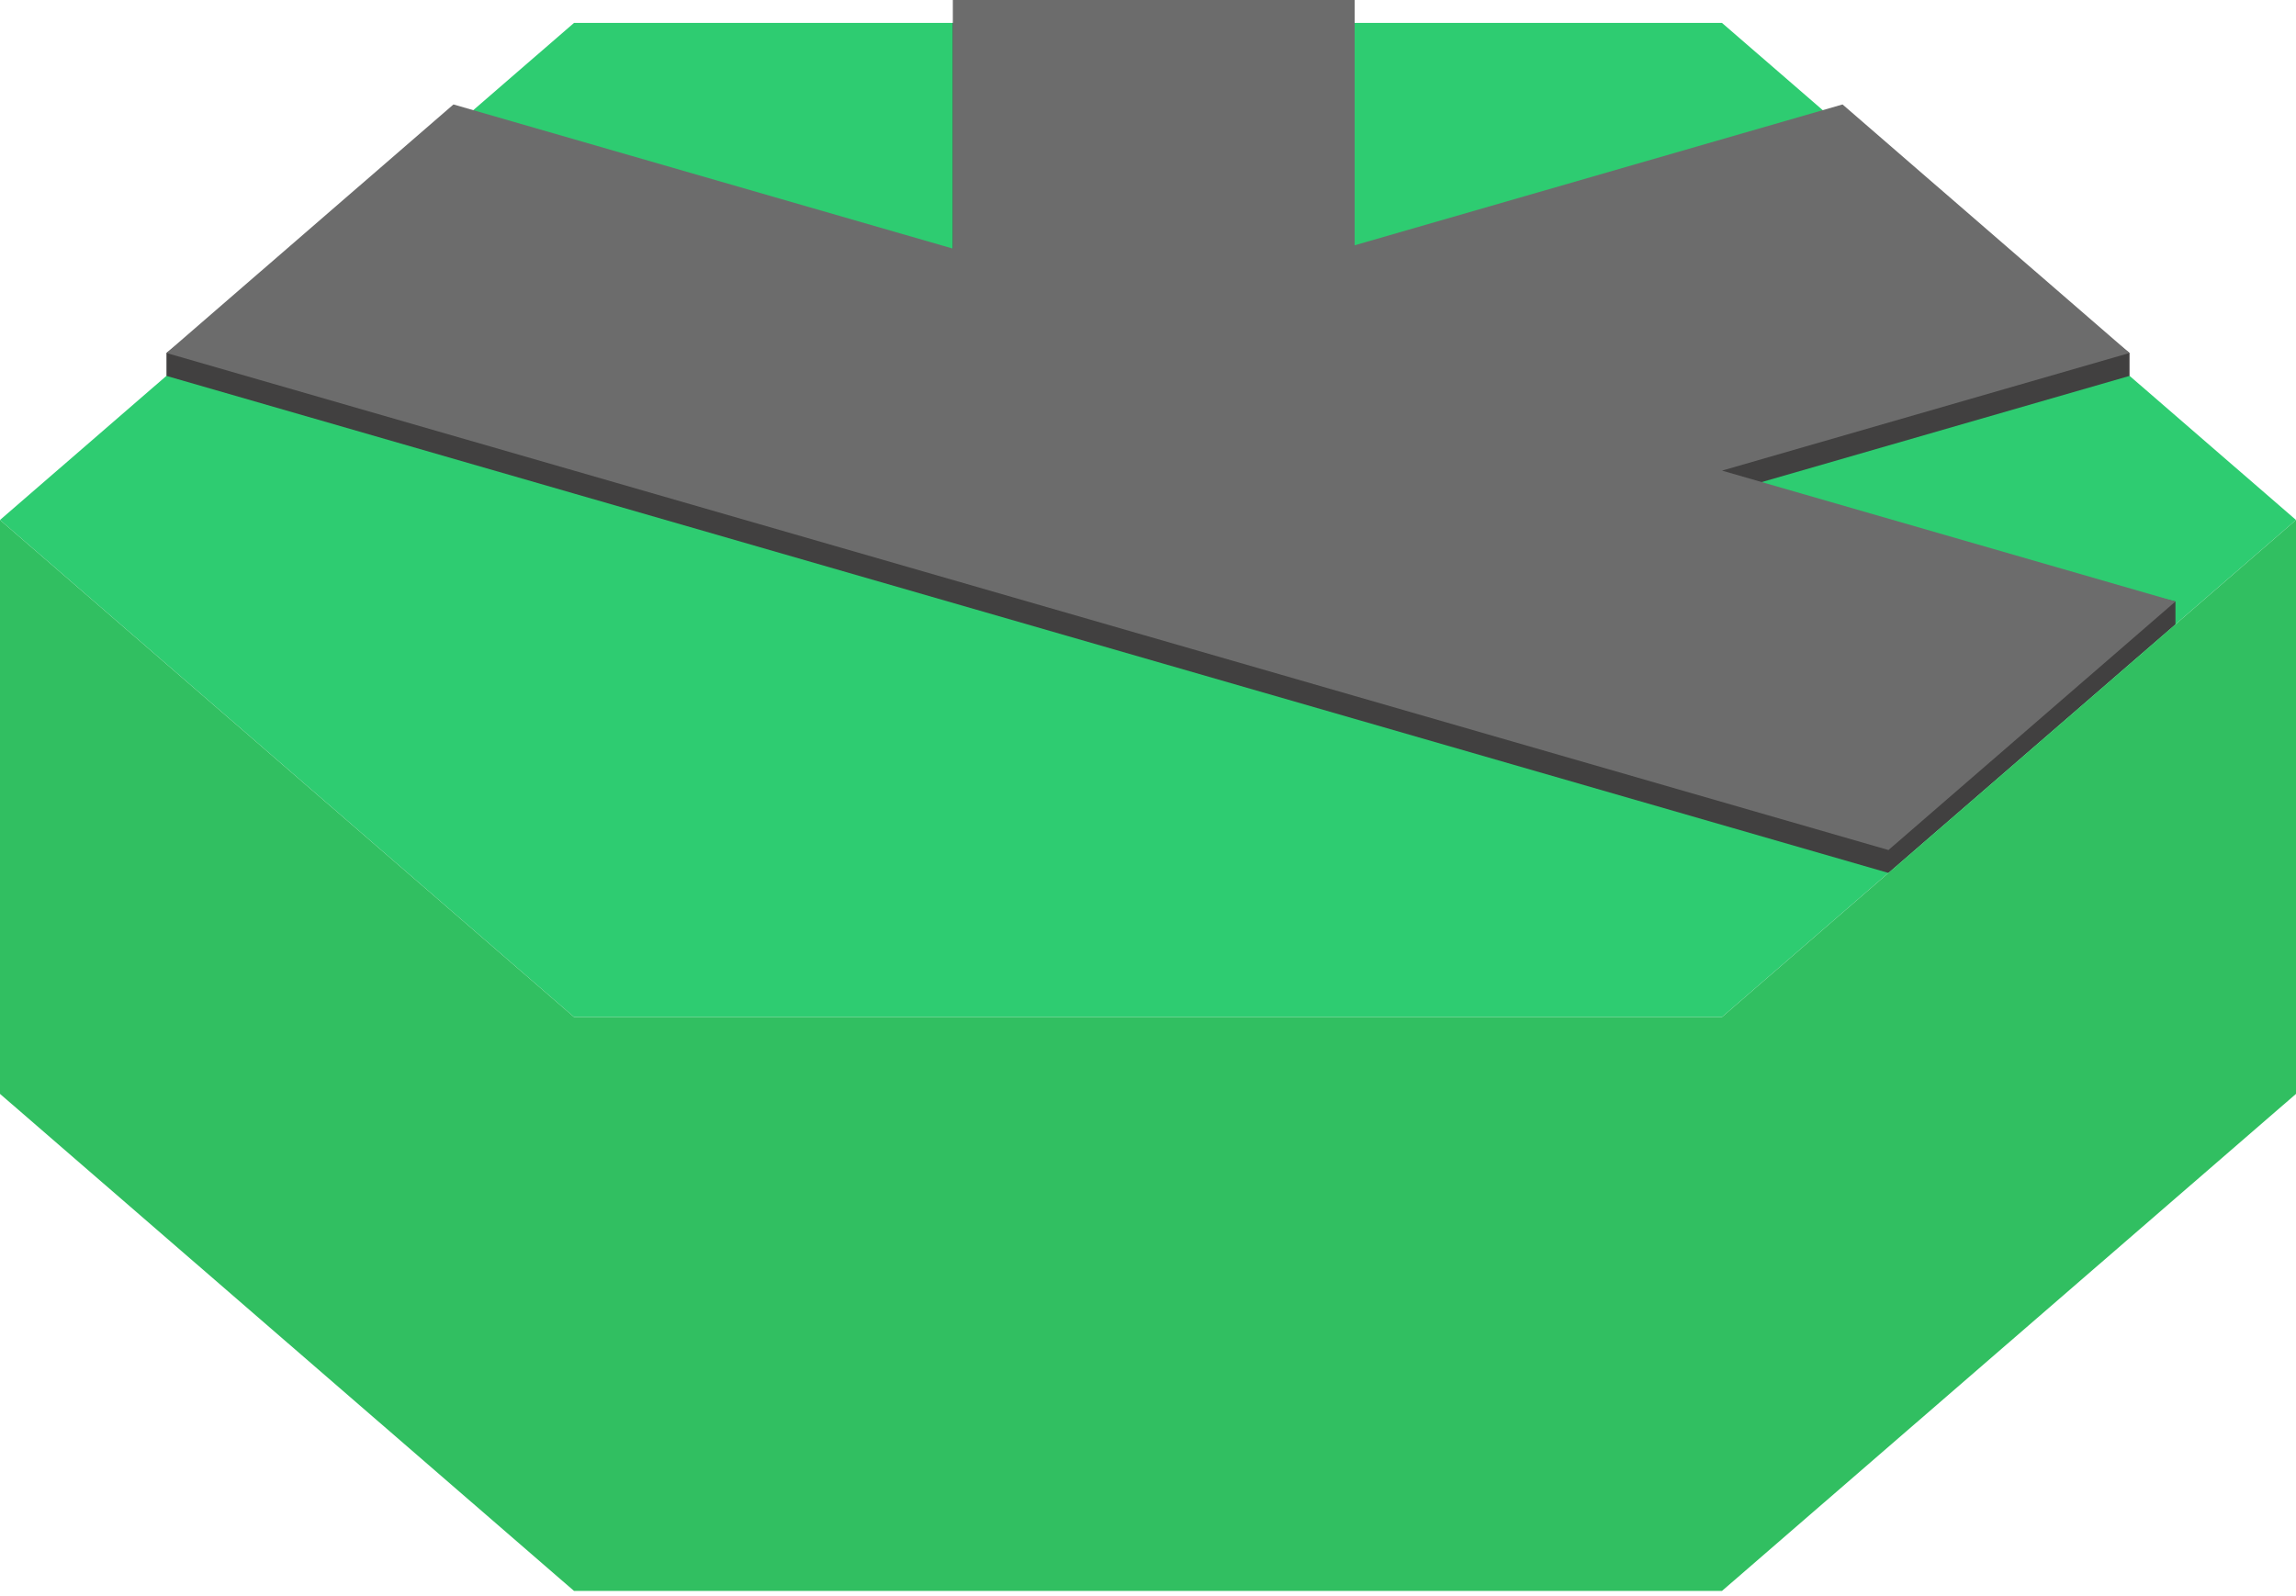 <svg width="200" height="139" viewBox="0 0 200 139" fill="none" xmlns="http://www.w3.org/2000/svg">
<path d="M150 1.997L200 45.298L150 88.6H50L0 45.298L50 1.997H150Z" fill="#2ECC71"/>
<path d="M83 1.997H118V23.366L160.5 11.097L185.5 30.75V32.748L150 42.996L189.5 52.4V54.398L164.5 76.049L118 62.626L50 42.996L14.5 32.748V30.75L39.5 11.097L83 23.654V1.997Z" fill="#414040"/>
<path d="M83 0H118V21.369L160.5 9.1L185.5 30.751L150 40.999L189.5 52.401L164.5 74.052L118 60.629L50 40.999L14.5 30.751L39.5 9.1L83 21.657V0Z" fill="#6C6C6C"/>
<path d="M50 88.6L0 45.298V95.297L50 138.597H150L200 95.297V45.298L150 88.6H50Z" fill="#31BF61"/>
</svg>

